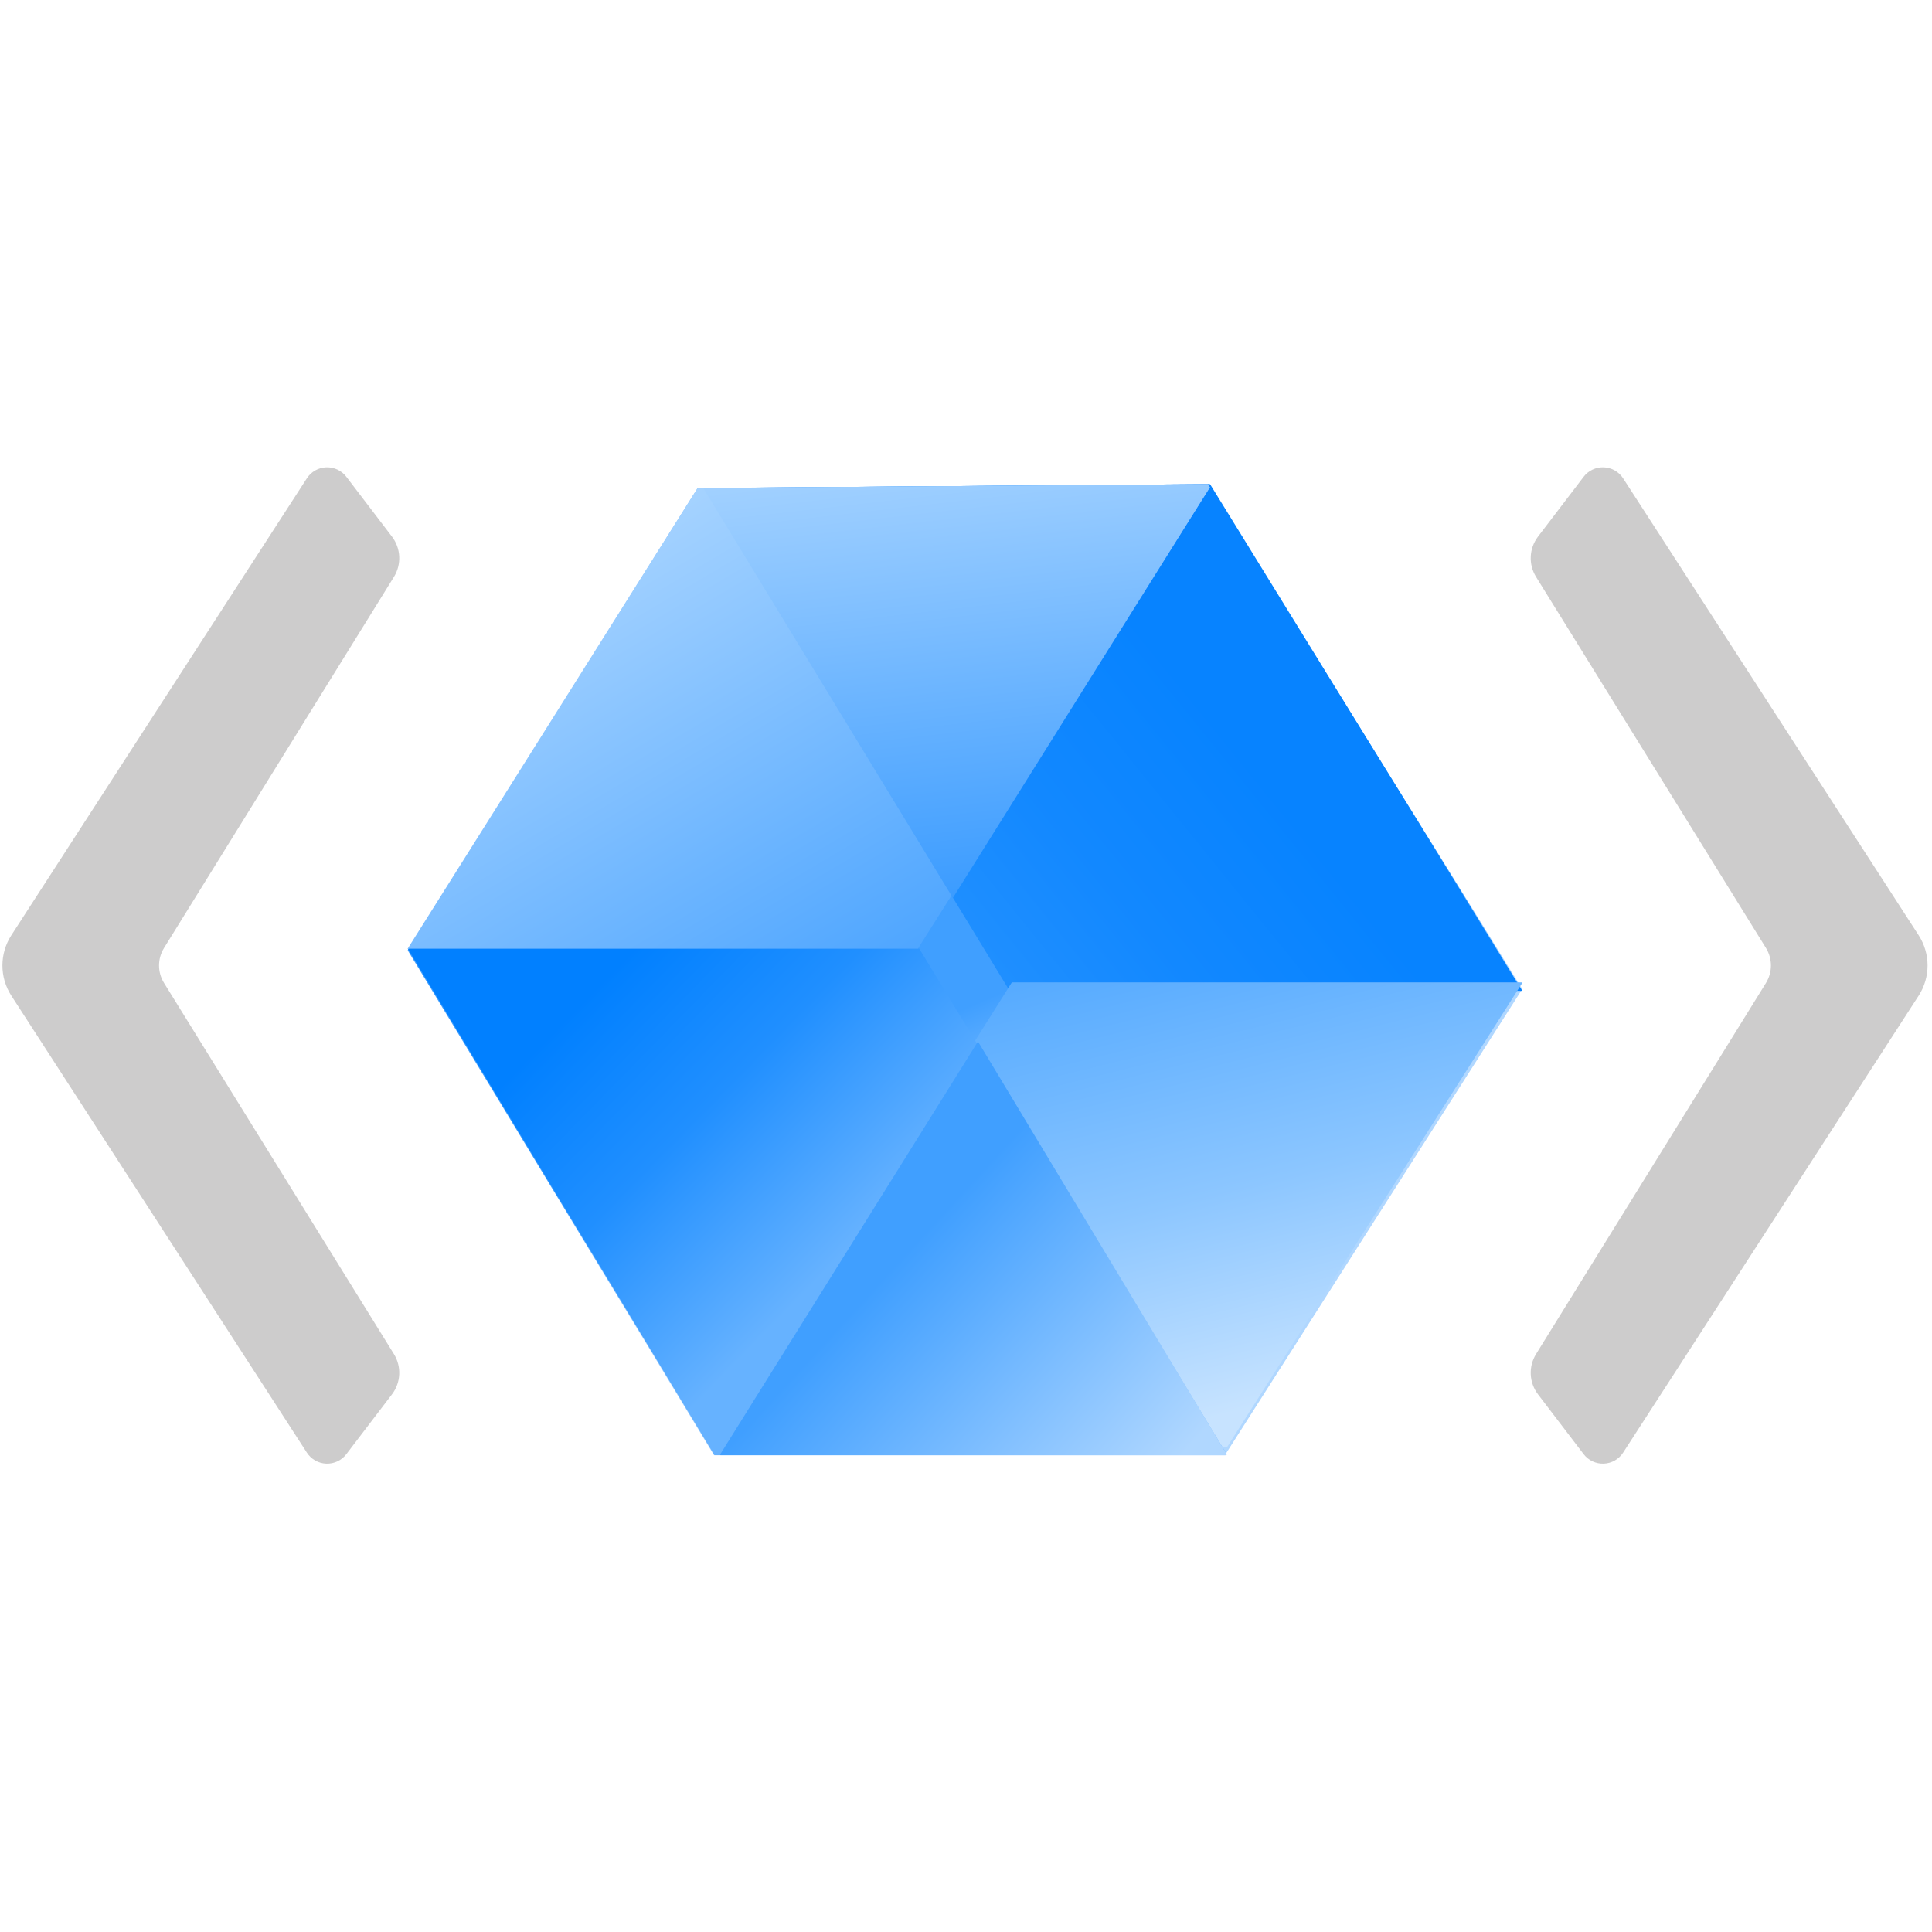 <?xml version="1.0" encoding="UTF-8" standalone="no"?>
<!DOCTYPE svg PUBLIC "-//W3C//DTD SVG 1.1//EN" "http://www.w3.org/Graphics/SVG/1.1/DTD/svg11.dtd">
<!-- Created with Vectornator (http://vectornator.io/) -->
<svg height="100%" stroke-miterlimit="10" style="fill-rule:nonzero;clip-rule:evenodd;stroke-linecap:round;stroke-linejoin:round;" version="1.1" viewBox="0 0 260 260" width="100%" xml:space="preserve" xmlns="http://www.w3.org/2000/svg" xmlns:vectornator="http://vectornator.io" xmlns:xlink="http://www.w3.org/1999/xlink">
<defs>
<linearGradient gradientTransform="matrix(1.136 0 0 1.136 -17.857 -17.791)" gradientUnits="userSpaceOnUse" id="LinearGradient" x1="141.839" x2="128.071" y1="158.043" y2="126.013">
<stop offset="0.108" stop-color="#b0d7ff"/>
<stop offset="0.739" stop-color="#409fff"/>
</linearGradient>
<linearGradient gradientTransform="matrix(1.136 0 0 1.136 -17.857 -17.791)" gradientUnits="userSpaceOnUse" id="LinearGradient_2" x1="166.104" x2="121.903" y1="88.178" y2="123.933">
<stop offset="0.227" stop-color="#0783ff"/>
<stop offset="0.61" stop-color="#1288ff"/>
<stop offset="1" stop-color="#2391ff"/>
</linearGradient>
<linearGradient gradientTransform="matrix(1.136 0 0 1.136 -17.857 -17.791)" gradientUnits="userSpaceOnUse" id="LinearGradient_3" x1="154.733" x2="140.238" y1="184.752" y2="126.001">
<stop offset="0" stop-color="#c7e3ff"/>
<stop offset="0.425" stop-color="#8cc6ff"/>
<stop offset="1" stop-color="#4da6ff"/>
</linearGradient>
<linearGradient gradientTransform="matrix(1.136 0 0 1.136 -17.857 -17.791)" gradientUnits="userSpaceOnUse" id="LinearGradient_4" x1="78.241" x2="117.174" y1="124.552" y2="162.613">
<stop offset="0.21" stop-color="#0180ff"/>
<stop offset="0.563" stop-color="#208fff"/>
<stop offset="1" stop-color="#66b2ff"/>
</linearGradient>
<linearGradient gradientTransform="matrix(1.136 0 0 1.136 -17.857 -17.791)" gradientUnits="userSpaceOnUse" id="LinearGradient_5" x1="155.053" x2="107.968" y1="199.071" y2="155.859">
<stop offset="0.108" stop-color="#b0d7ff"/>
<stop offset="0.739" stop-color="#409fff"/>
</linearGradient>
<linearGradient gradientTransform="matrix(1.136 0 0 1.136 -17.857 -17.791)" gradientUnits="userSpaceOnUse" id="LinearGradient_6" x1="95.861" x2="133.367" y1="74.295" y2="137.585">
<stop offset="0" stop-color="#a6d3ff"/>
<stop offset="1" stop-color="#3c9cff"/>
</linearGradient>
<linearGradient gradientTransform="matrix(1.136 0 0 1.136 -17.857 -17.791)" gradientUnits="userSpaceOnUse" id="LinearGradient_7" x1="128.362" x2="134.387" y1="67.795" y2="120.823">
<stop offset="0" stop-color="#a6d3ff"/>
<stop offset="1" stop-color="#3c9cff"/>
</linearGradient>
</defs>
<g id="com.castsoftware.xaml" vectornator:layerName="com.castsoftware.xaml">
<g opacity="1" vectornator:layerName="pluginIcon">
<path d="M54.868 127.894L96.086 195.836L164.839 195.836L204.862 133.102L162.666 65.16L93.913 65.677L54.868 127.894Z" fill="url(#LinearGradient)" fill-rule="nonzero" opacity="1" stroke="none" vectornator:layerName="Path"/>
<path d="M135.869 133.339L204.862 133.339L162.844 65.16L94.639 65.676L135.869 133.339Z" fill="url(#LinearGradient_2)" fill-rule="nonzero" opacity="1" stroke="none" vectornator:layerName="Path"/>
<path d="M96.912 194.603L96.97 194.7L165.164 194.7L204.862 132.272L204.818 132.203L136.167 132.203L96.912 194.603Z" fill="url(#LinearGradient_3)" fill-rule="nonzero" opacity="1" stroke="none" vectornator:layerName="Path"/>
<path d="M165.008 195.836L165.091 195.705L123.705 127.657L54.868 127.657L96.15 195.836L165.008 195.836Z" fill="url(#LinearGradient_4)" fill-rule="nonzero" opacity="1" stroke="none" vectornator:layerName="Path"/>
<path d="M131.61 140.157L96.912 195.739L96.969 195.836L165.009 195.836L165.091 195.706L131.61 140.157Z" fill="url(#LinearGradient_5)" fill-rule="nonzero" opacity="1" stroke="none" vectornator:layerName="Path"/>
<path d="M162.818 65.581L162.556 65.16L93.874 65.675L54.868 127.657L123.53 127.657L162.818 65.581Z" fill="url(#LinearGradient_6)" fill-rule="nonzero" opacity="1" stroke="none" vectornator:layerName="Path"/>
<path d="M128.232 120.839L162.818 65.582L162.558 65.16L94.639 65.674L128.232 120.839Z" fill="url(#LinearGradient_7)" fill-rule="nonzero" opacity="1" stroke="none" vectornator:layerName="Path"/>
<path d="M22.077 127.573L53.014 77.635C54.059 75.948 53.955 73.791 52.75 72.213L46.612 64.166C45.971 63.325 44.959 62.849 43.901 62.89C42.843 62.931 41.871 63.484 41.296 64.372L1.524 125.867C-0.075 128.34-0.075 131.52 1.524 133.993L41.297 195.488C41.871 196.376 42.843 196.929 43.901 196.97C44.959 197.011 45.971 196.535 46.612 195.694L52.75 187.647C53.955 186.069 54.059 183.912 53.014 182.225L22.077 132.287C21.182 130.842 21.182 129.018 22.077 127.573Z" fill="#cdcccc" fill-rule="nonzero" opacity="1" stroke="none" vectornator:layerName="Path"/>
<path d="M237.653 127.573L206.716 77.635C205.67 75.948 205.775 73.791 206.979 72.213L213.117 64.166C213.759 63.325 214.77 62.849 215.829 62.89C216.887 62.931 217.859 63.484 218.433 64.372L258.205 125.867C259.805 128.34 259.805 131.52 258.205 133.993L218.433 195.488C217.859 196.376 216.887 196.929 215.829 196.97C214.77 197.011 213.759 196.535 213.117 195.694L206.979 187.647C205.775 186.069 205.67 183.912 206.716 182.225L237.652 132.287C238.547 130.842 238.547 129.018 237.653 127.573Z" fill="#cdcccc" fill-rule="nonzero" opacity="1" stroke="none" vectornator:layerName="Path"/>
</g>
</g>
</svg>

